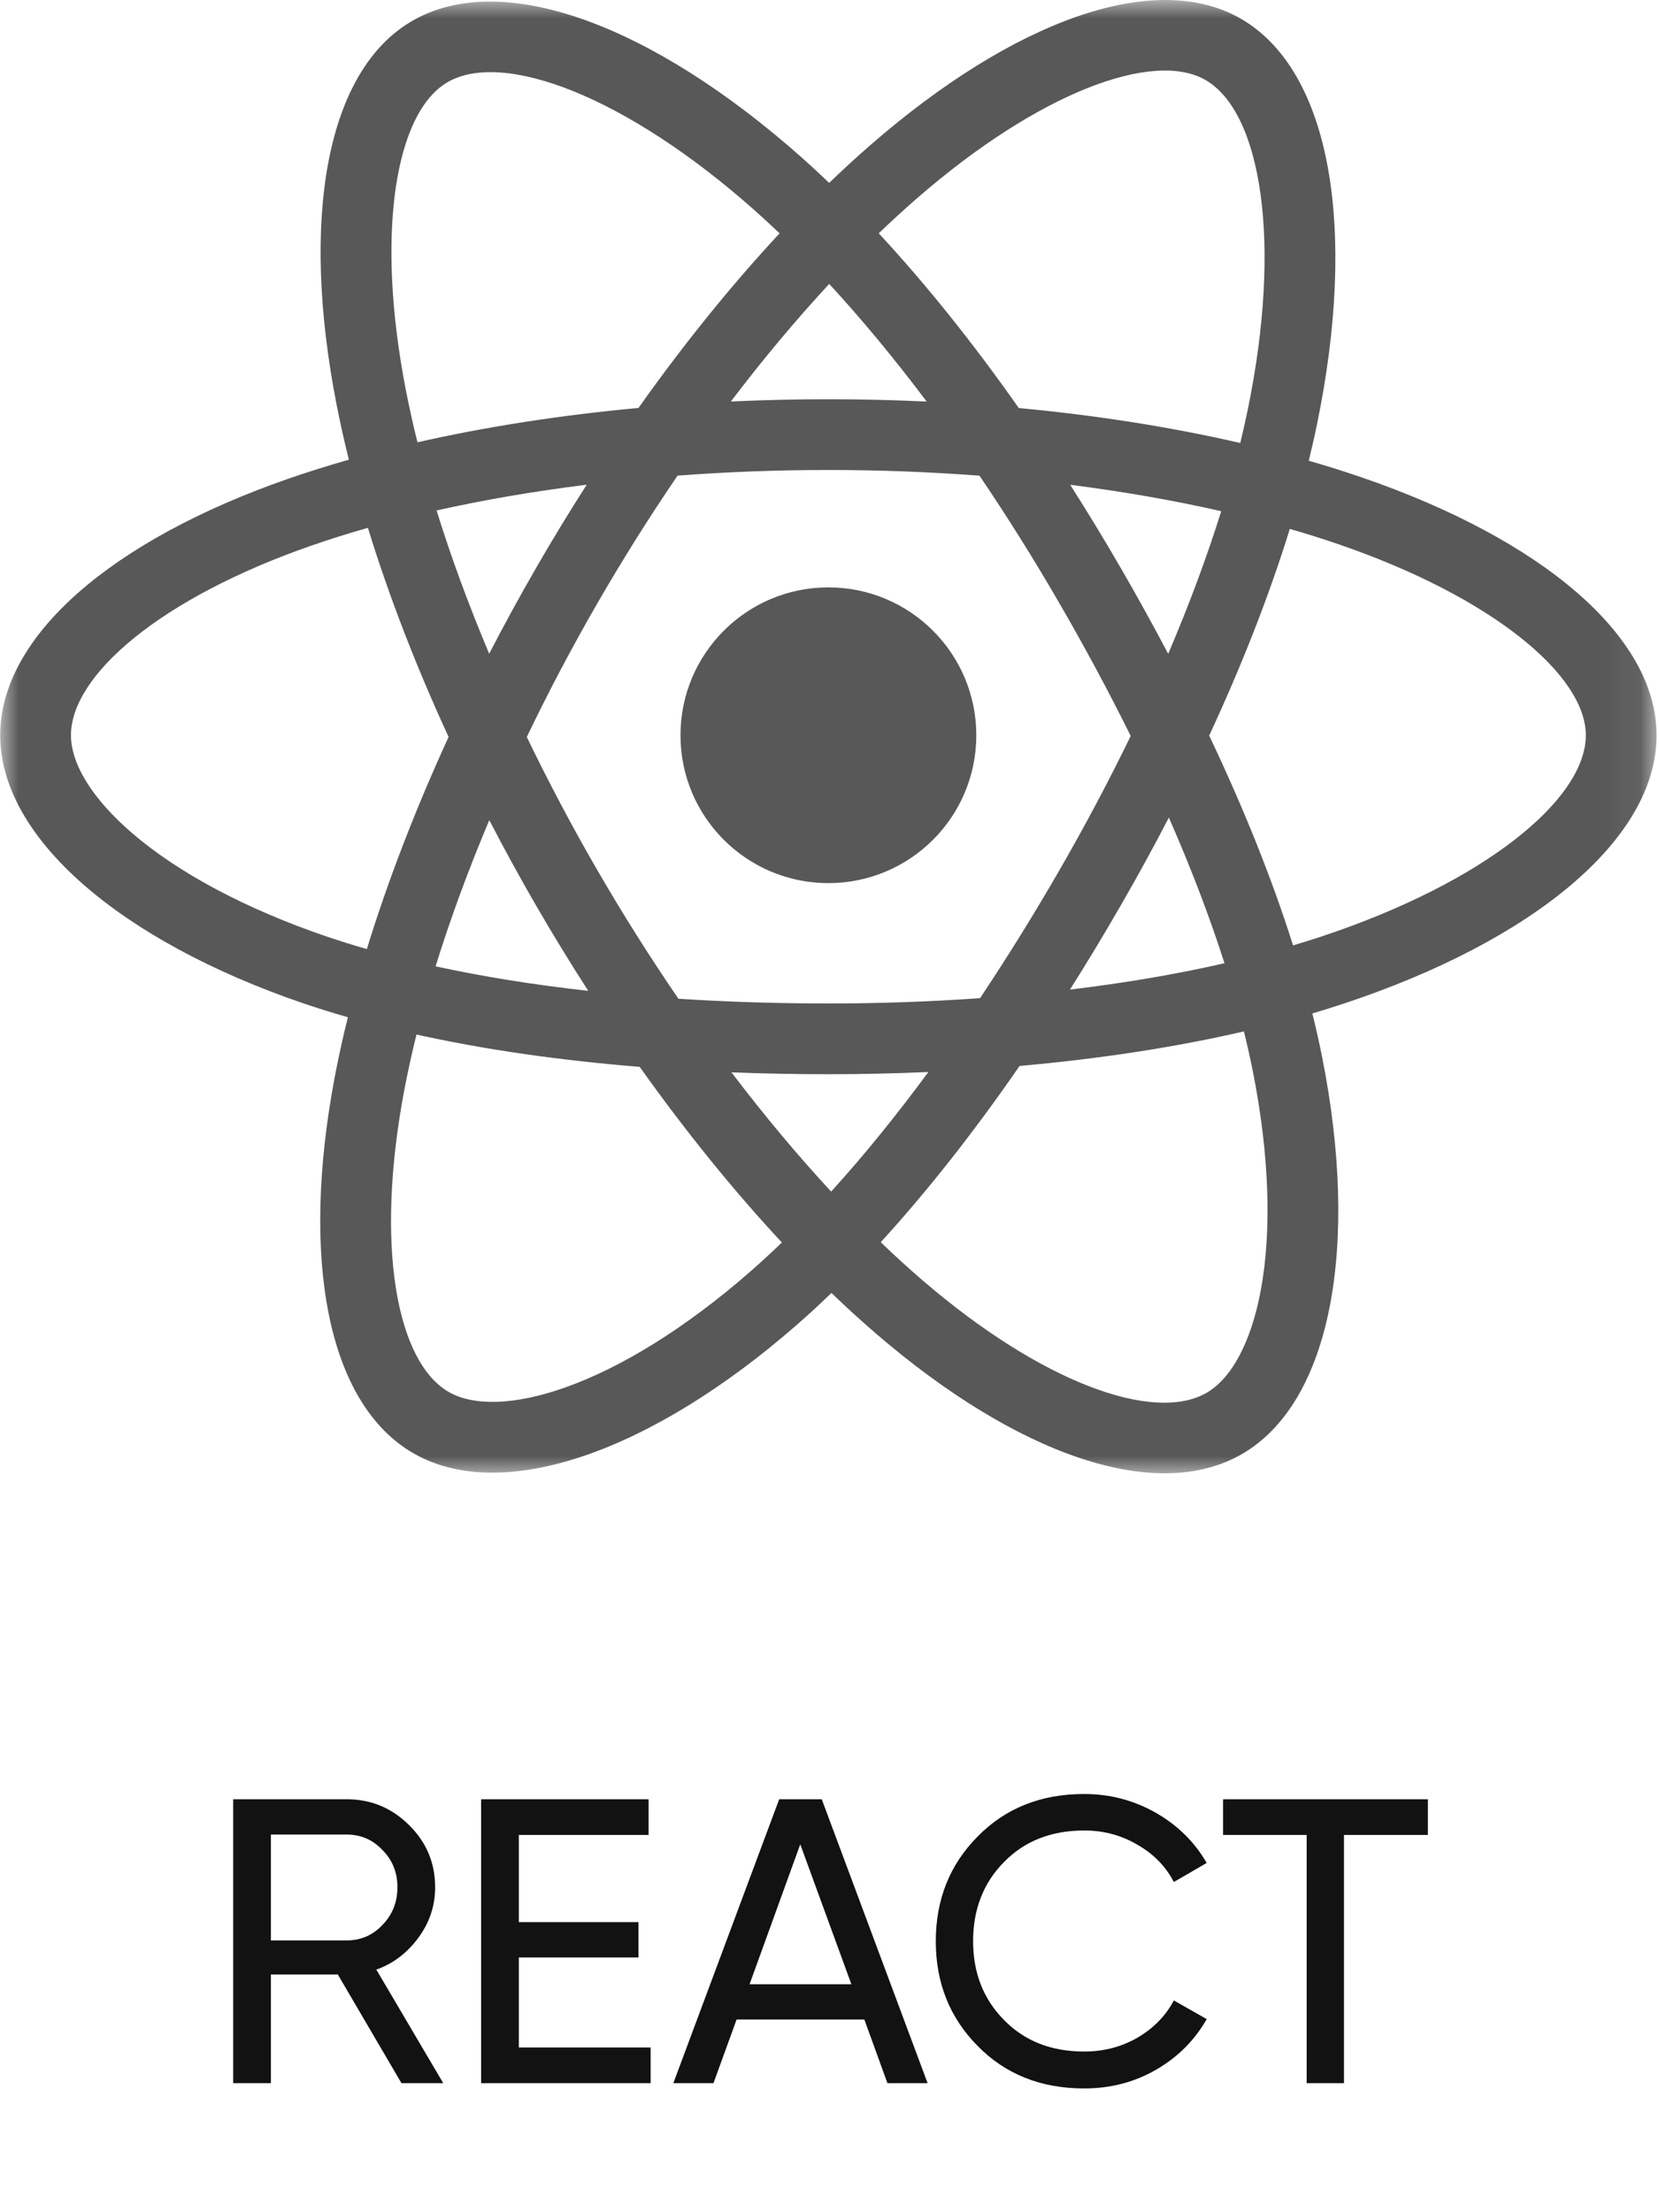 <svg width="45" height="60" viewBox="0 0 45 60" fill="none" xmlns="http://www.w3.org/2000/svg">
<g clip-path="url(#clip0_993_26345)">
<g clip-path="url(#clip1_993_26345)">
<mask id="mask0_993_26345" style="mask-type:luminance" maskUnits="userSpaceOnUse" x="0" y="0" width="45" height="40">
<path d="M44.938 0H0V40H44.938V0Z" fill="white"/>
</mask>
<g mask="url(#mask0_993_26345)">
<path d="M36.946 12.951C36.468 12.787 35.986 12.636 35.5 12.496C35.581 12.163 35.657 11.833 35.723 11.51C36.818 6.197 36.102 1.918 33.658 0.508C31.314 -0.842 27.481 0.566 23.61 3.934C23.228 4.267 22.855 4.609 22.491 4.96C22.247 4.726 21.999 4.497 21.747 4.273C17.689 0.672 13.623 -0.846 11.181 0.567C8.839 1.922 8.145 5.946 9.131 10.98C9.229 11.479 9.34 11.975 9.463 12.468C8.887 12.632 8.332 12.806 7.8 12.991C3.044 14.649 0.006 17.247 0.006 19.942C0.006 22.725 3.267 25.517 8.221 27.21C8.623 27.346 9.028 27.473 9.436 27.59C9.304 28.12 9.186 28.655 9.083 29.193C8.144 34.14 8.877 38.068 11.213 39.415C13.625 40.805 17.673 39.376 21.615 35.931C21.935 35.651 22.248 35.363 22.553 35.068C22.947 35.448 23.352 35.818 23.767 36.175C27.586 39.46 31.357 40.786 33.69 39.436C36.1 38.041 36.883 33.822 35.866 28.687C35.786 28.285 35.696 27.885 35.597 27.487C35.881 27.403 36.16 27.316 36.432 27.226C41.583 25.52 44.934 22.762 44.934 19.942C44.934 17.237 41.798 14.621 36.946 12.951ZM35.829 25.405C35.583 25.486 35.331 25.565 35.074 25.641C34.506 23.841 33.738 21.928 32.799 19.951C33.695 18.021 34.433 16.132 34.986 14.345C35.445 14.477 35.891 14.618 36.321 14.766C40.479 16.196 43.015 18.312 43.015 19.942C43.015 21.678 40.276 23.932 35.829 25.405ZM33.984 29.06C34.433 31.33 34.497 33.383 34.2 34.987C33.932 36.429 33.394 37.391 32.728 37.776C31.313 38.595 28.285 37.53 25.019 34.721C24.633 34.388 24.256 34.045 23.89 33.691C25.156 32.307 26.421 30.698 27.656 28.911C29.828 28.718 31.88 28.404 33.74 27.974C33.832 28.343 33.913 28.706 33.984 29.06ZM15.323 37.634C13.94 38.123 12.838 38.136 12.172 37.753C10.755 36.936 10.165 33.781 10.969 29.55C11.065 29.051 11.174 28.553 11.297 28.059C13.137 28.466 15.174 28.759 17.352 28.936C18.595 30.684 19.896 32.291 21.208 33.699C20.93 33.968 20.644 34.231 20.352 34.487C18.609 36.01 16.862 37.091 15.323 37.634ZM8.842 25.394C6.652 24.646 4.842 23.673 3.602 22.611C2.488 21.657 1.925 20.71 1.925 19.942C1.925 18.306 4.364 16.22 8.432 14.803C8.926 14.631 9.443 14.468 9.979 14.316C10.541 16.144 11.278 18.056 12.168 19.988C11.267 21.95 10.519 23.892 9.951 25.741C9.579 25.635 9.209 25.519 8.842 25.394ZM11.015 10.612C10.17 6.298 10.731 3.044 12.142 2.228C13.645 1.358 16.969 2.598 20.472 5.707C20.701 5.911 20.925 6.118 21.146 6.329C19.841 7.731 18.551 9.326 17.319 11.064C15.206 11.26 13.183 11.574 11.324 11.996C11.209 11.537 11.106 11.075 11.015 10.612ZM30.395 15.396C29.956 14.637 29.5 13.888 29.029 13.149C30.462 13.331 31.835 13.571 33.125 13.865C32.738 15.106 32.255 16.403 31.687 17.733C31.272 16.945 30.841 16.166 30.395 15.396ZM22.492 7.701C23.377 8.659 24.263 9.73 25.136 10.891C23.366 10.808 21.595 10.807 19.825 10.89C20.698 9.739 21.593 8.671 22.492 7.701ZM14.538 15.409C14.097 16.173 13.674 16.947 13.269 17.731C12.711 16.406 12.232 15.103 11.842 13.845C13.124 13.558 14.491 13.324 15.915 13.146C15.438 13.889 14.979 14.644 14.538 15.409ZM15.956 26.874C14.484 26.71 13.097 26.488 11.815 26.209C12.212 24.928 12.701 23.597 13.272 22.244C13.678 23.028 14.102 23.803 14.545 24.567C15.001 25.354 15.472 26.123 15.956 26.874ZM22.545 32.318C21.635 31.337 20.727 30.251 19.841 29.084C20.702 29.118 21.579 29.135 22.47 29.135C23.386 29.135 24.291 29.114 25.182 29.075C24.307 30.263 23.424 31.35 22.545 32.318ZM31.705 22.174C32.306 23.543 32.812 24.867 33.214 26.125C31.911 26.423 30.505 26.662 29.023 26.84C29.498 26.087 29.958 25.325 30.402 24.554C30.854 23.771 31.289 22.977 31.705 22.174ZM28.74 23.596C28.059 24.778 27.34 25.937 26.584 27.072C25.215 27.169 23.843 27.217 22.47 27.216C21.072 27.216 19.712 27.173 18.402 27.088C17.627 25.956 16.894 24.794 16.206 23.606C15.522 22.425 14.882 21.218 14.289 19.988C14.881 18.757 15.518 17.549 16.201 16.367C16.883 15.184 17.609 14.028 18.379 12.9C19.715 12.799 21.085 12.747 22.47 12.747C23.861 12.747 25.233 12.8 26.569 12.902C27.331 14.027 28.053 15.18 28.733 16.357C29.418 17.537 30.064 18.738 30.67 19.96C30.07 21.195 29.426 22.407 28.74 23.596ZM32.699 2.17C34.203 3.038 34.789 6.536 33.843 11.122C33.783 11.415 33.715 11.713 33.642 12.015C31.777 11.585 29.753 11.265 27.634 11.067C26.4 9.309 25.12 7.712 23.836 6.328C24.173 6.004 24.517 5.688 24.87 5.381C28.187 2.496 31.287 1.356 32.699 2.17ZM22.47 15.931C24.686 15.931 26.482 17.727 26.482 19.942C26.482 22.157 24.686 23.952 22.47 23.952C20.254 23.952 18.458 22.157 18.458 19.942C18.458 17.727 20.254 15.931 22.47 15.931Z" fill="#585858"/>
</g>
</g>
</g>
<path d="M12.023 56.5H10.89L9.163 53.552H7.348V56.5H6.325V48.8H9.405C10.065 48.8 10.63 49.035 11.099 49.504C11.568 49.966 11.803 50.527 11.803 51.187C11.803 51.686 11.653 52.14 11.352 52.551C11.044 52.969 10.663 53.259 10.208 53.42L12.023 56.5ZM9.405 49.757H7.348V52.628H9.405C9.786 52.628 10.109 52.489 10.373 52.21C10.644 51.931 10.78 51.59 10.78 51.187C10.78 50.784 10.644 50.446 10.373 50.175C10.109 49.896 9.786 49.757 9.405 49.757ZM14.073 53.09V55.532H17.648V56.5H13.05V48.8H17.593V49.768H14.073V52.133H17.318V53.09H14.073ZM25.161 56.5H24.072L23.445 54.773H19.98L19.353 56.5H18.264L21.135 48.8H22.29L25.161 56.5ZM21.707 50.021L20.332 53.816H23.093L21.707 50.021ZM29.409 56.643C28.235 56.643 27.271 56.258 26.516 55.488C25.761 54.725 25.383 53.779 25.383 52.65C25.383 51.521 25.761 50.575 26.516 49.812C27.271 49.042 28.235 48.657 29.409 48.657C30.105 48.657 30.751 48.826 31.345 49.163C31.939 49.5 32.401 49.955 32.731 50.527L31.84 51.044C31.62 50.619 31.29 50.281 30.85 50.032C30.417 49.775 29.937 49.647 29.409 49.647C28.514 49.647 27.788 49.933 27.231 50.505C26.674 51.07 26.395 51.785 26.395 52.65C26.395 53.508 26.674 54.219 27.231 54.784C27.788 55.356 28.514 55.642 29.409 55.642C29.937 55.642 30.417 55.517 30.85 55.268C31.29 55.011 31.62 54.674 31.84 54.256L32.731 54.762C32.408 55.334 31.95 55.792 31.356 56.137C30.769 56.474 30.12 56.643 29.409 56.643ZM33.176 48.8H38.731V49.768H36.455V56.5H35.443V49.768H33.176V48.8Z" fill="#121212"/>
<defs>
<clipPath id="clip0_993_26345">
<rect width="45" height="40" fill="white"/>
</clipPath>
<clipPath id="clip1_993_26345">
<rect width="45" height="40" fill="white"/>
</clipPath>
</defs>
</svg>
